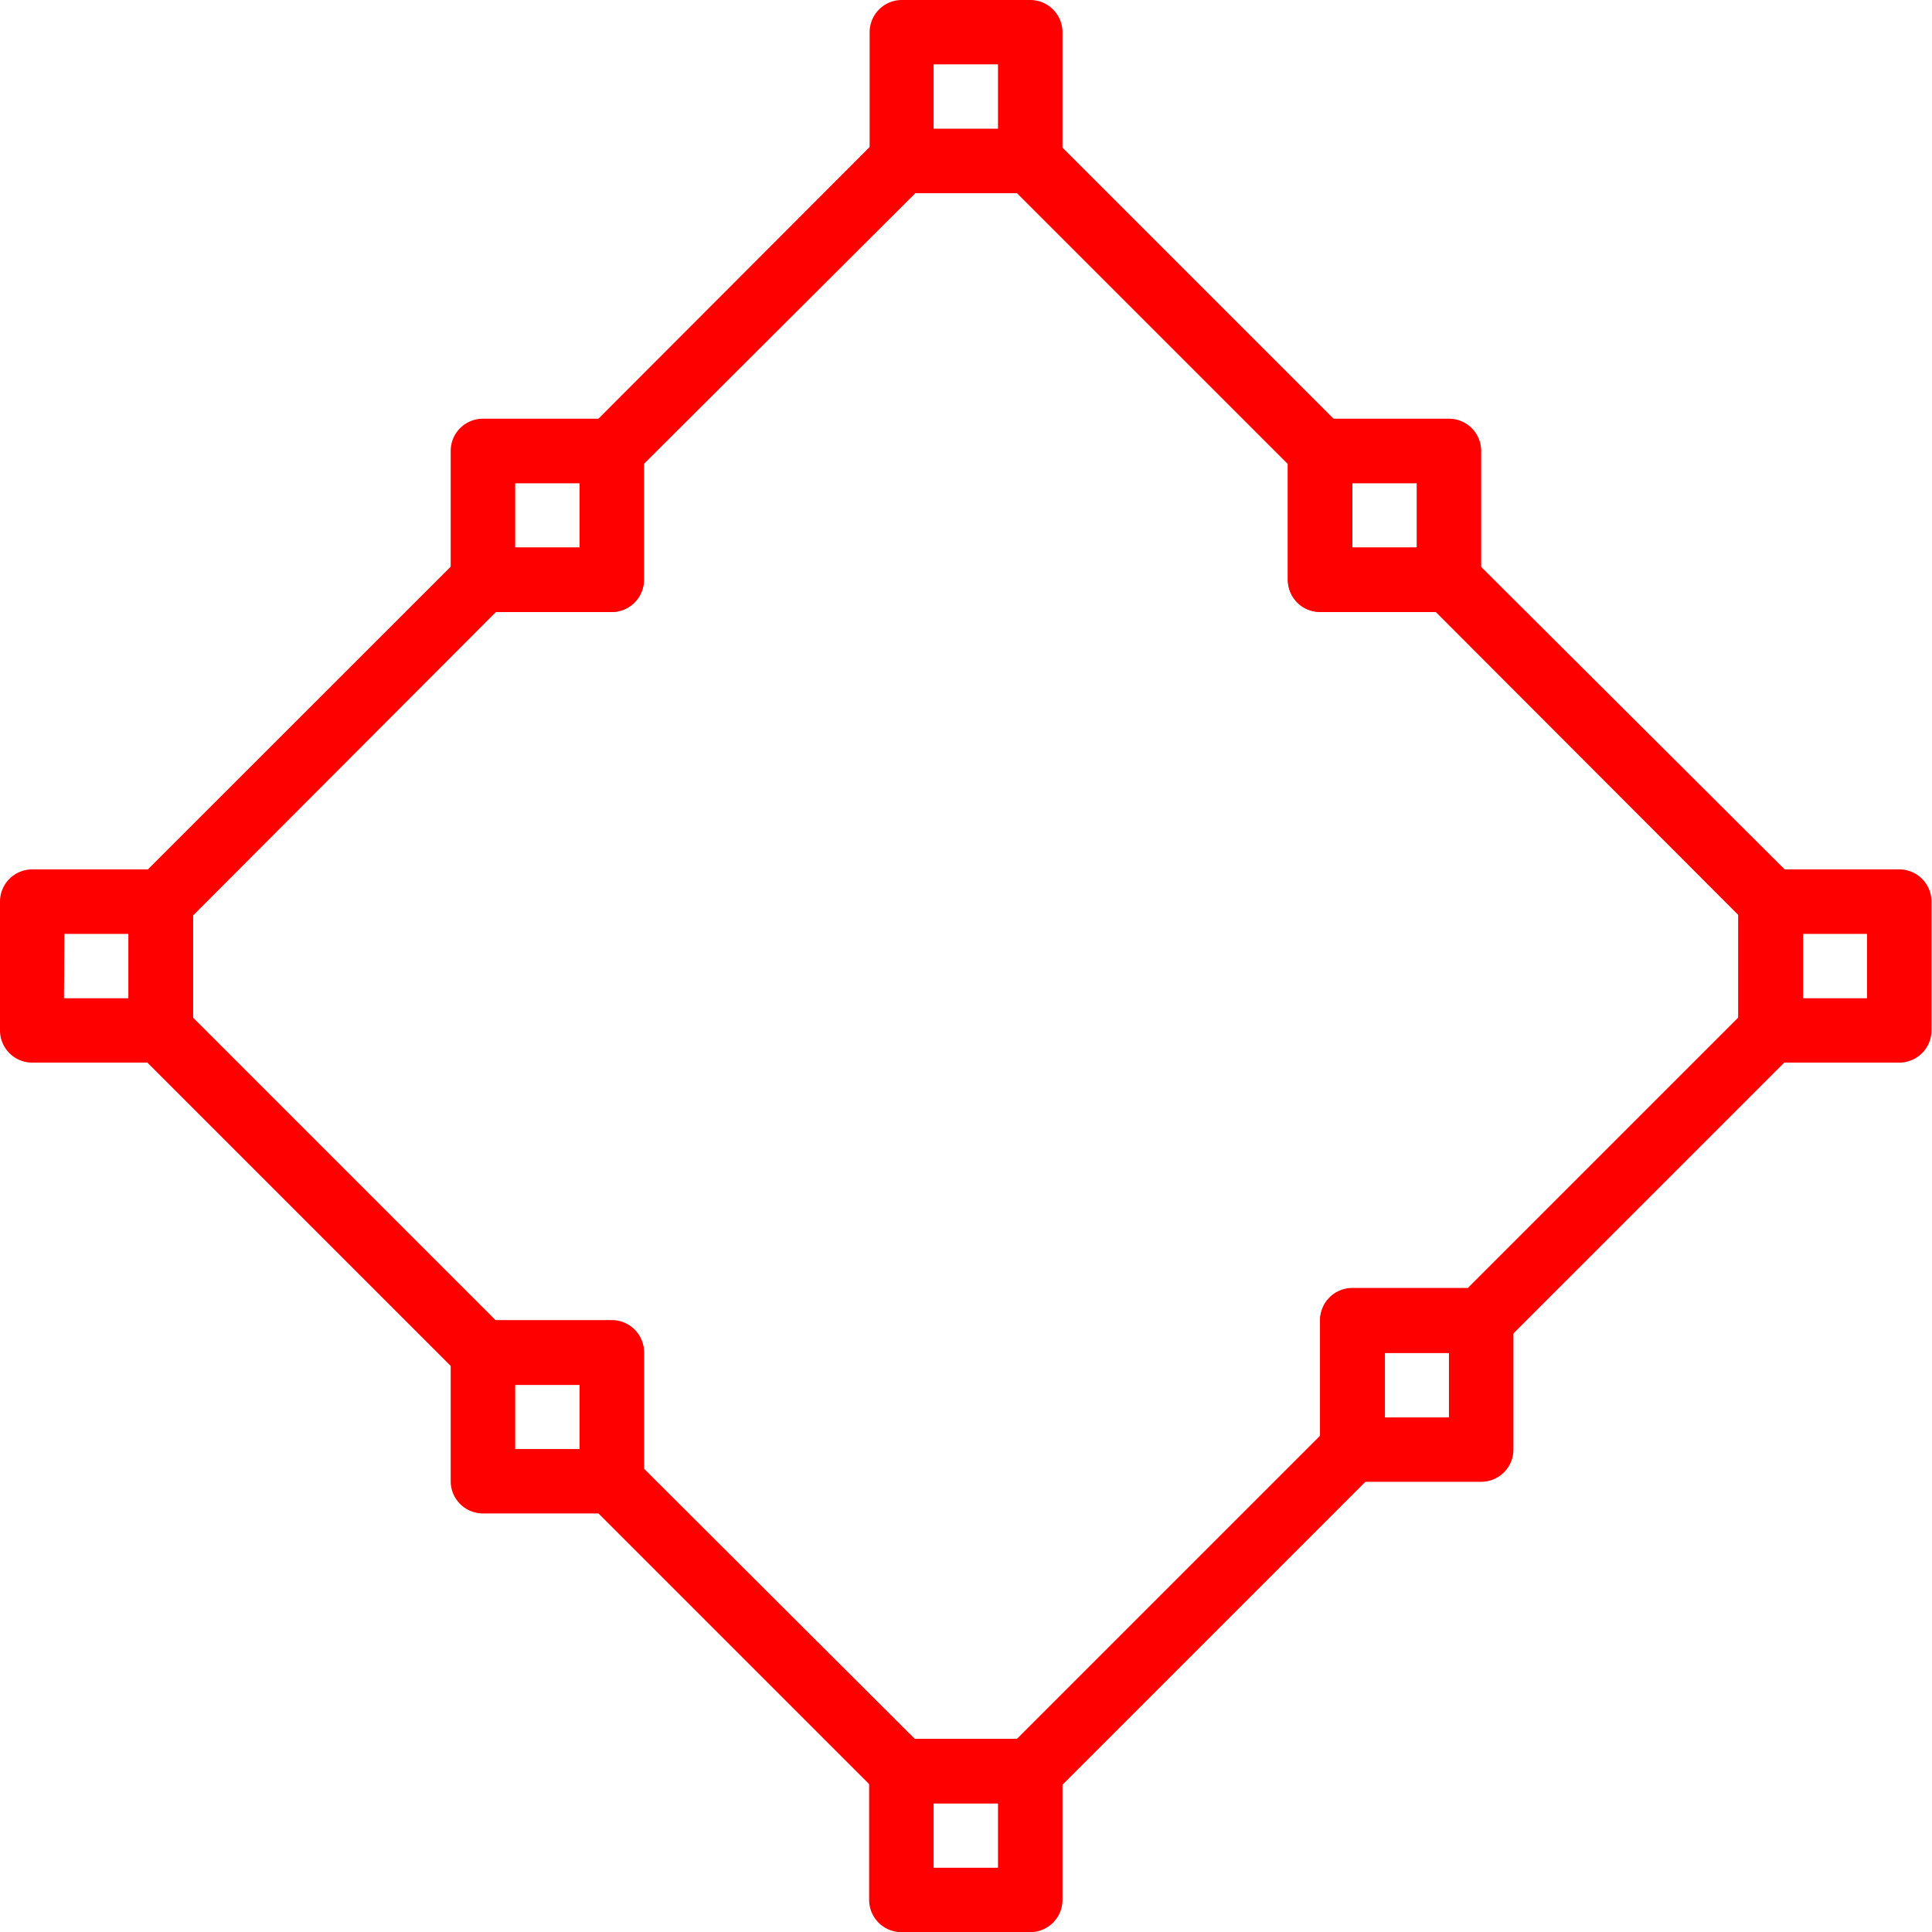 <svg xmlns="http://www.w3.org/2000/svg" viewBox="0 0 15.638 15.638">
  <defs>
    <style>
      .cls-1 {
        fill: #fe0000;
      }
    </style>
  </defs>
  <g id="square" transform="translate(0)">
    <path id="Path_3178" data-name="Path 3178" class="cls-1" d="M231.7,1.564h-1.043A.261.261,0,0,1,230.4,1.3V.261A.261.261,0,0,1,230.659,0H231.7a.261.261,0,0,1,.261.261V1.3A.261.261,0,0,1,231.7,1.564Zm-.782-.521h.521V.521h-.521Zm0,0" transform="translate(-223.361 0)"/>
    <path id="Path_3179" data-name="Path 3179" class="cls-1" d="M342.635,112.5h-1.043a.261.261,0,0,1-.261-.261v-1.043a.261.261,0,0,1,.261-.261h1.043a.261.261,0,0,1,.261.261v1.043A.261.261,0,0,1,342.635,112.5Zm-.782-.521h.521v-.521h-.521Zm0,0" transform="translate(-330.907 -107.546)"/>
    <path id="Path_3180" data-name="Path 3180" class="cls-1" d="M120.768,112.5h-1.043a.261.261,0,0,1-.261-.261v-1.043a.261.261,0,0,1,.261-.261h1.043a.261.261,0,0,1,.261.261v1.043A.261.261,0,0,1,120.768,112.5Zm-.782-.521h.521v-.521h-.521Zm0,0" transform="translate(-115.816 -107.546)"/>
    <path id="Path_3181" data-name="Path 3181" class="cls-1" d="M351.17,342.9h-1.043a.261.261,0,0,1-.261-.261v-1.043a.261.261,0,0,1,.261-.261h1.043a.261.261,0,0,1,.261.261v1.043A.261.261,0,0,1,351.17,342.9Zm-.782-.521h.521v-.521h-.521Zm0,0" transform="translate(-339.181 -330.906)"/>
    <path id="Path_3182" data-name="Path 3182" class="cls-1" d="M120.768,351.431h-1.043a.261.261,0,0,1-.261-.261v-1.043a.261.261,0,0,1,.261-.261h1.043a.261.261,0,0,1,.261.261v1.043A.261.261,0,0,1,120.768,351.431Zm-.782-.521h.521v-.521h-.521Zm0,0" transform="translate(-115.816 -339.181)"/>
    <path id="Path_3183" data-name="Path 3183" class="cls-1" d="M462.1,231.963h-1.043a.261.261,0,0,1-.261-.261V230.66a.261.261,0,0,1,.261-.261H462.1a.261.261,0,0,1,.261.261V231.7A.261.261,0,0,1,462.1,231.963Zm-.782-.521h.521v-.521h-.521Zm0,0" transform="translate(-446.727 -223.362)"/>
    <path id="Path_3184" data-name="Path 3184" class="cls-1" d="M1.3,231.963H.261A.261.261,0,0,1,0,231.7V230.66a.261.261,0,0,1,.261-.261H1.3a.261.261,0,0,1,.261.261V231.7A.261.261,0,0,1,1.3,231.963Zm-.782-.521h.521v-.521H.521Zm0,0" transform="translate(0 -223.362)"/>
    <path id="Path_3185" data-name="Path 3185" class="cls-1" d="M231.7,462.365h-1.043a.261.261,0,0,1-.261-.261v-1.042a.261.261,0,0,1,.261-.261H231.7a.261.261,0,0,1,.261.261V462.1A.261.261,0,0,1,231.7,462.365Zm-.782-.521h.521v-.521h-.521Zm0,0" transform="translate(-223.361 -446.726)"/>
    <path id="Path_3186" data-name="Path 3186" class="cls-1" d="M41.43,47.686H40.388a.261.261,0,0,1-.184-.076l-2.346-2.346a.26.26,0,0,1-.076-.184V44.3H37a.26.26,0,0,1-.184-.076l-2.606-2.606a.261.261,0,0,1-.076-.184V40.388a.26.26,0,0,1,.076-.184L36.815,37.6A.26.26,0,0,1,37,37.521h.782v-.782a.259.259,0,0,1,.076-.184L40.2,34.209a.261.261,0,0,1,.184-.076H41.43a.261.261,0,0,1,.184.076l2.346,2.346a.26.26,0,0,1,.076.184v.782h.782A.26.26,0,0,1,45,37.6L47.609,40.2a.261.261,0,0,1,.076.184V41.43a.26.26,0,0,1-.076.184L45.263,43.96a.26.26,0,0,1-.184.076H44.3v.782a.259.259,0,0,1-.076.184l-2.606,2.606A.261.261,0,0,1,41.43,47.686Zm-.935-.521h.826l2.454-2.454v-.935a.261.261,0,0,1,.261-.261h.935l2.193-2.193V40.5L44.71,38.042h-.935a.261.261,0,0,1-.261-.261v-.935l-2.193-2.193H40.5L38.3,36.847v.935a.26.26,0,0,1-.261.261h-.934L34.653,40.5v.827l2.454,2.454h.934a.26.26,0,0,1,.261.261v.935Zm0,0" transform="translate(-33.09 -33.09)"/>
  </g>
</svg>
